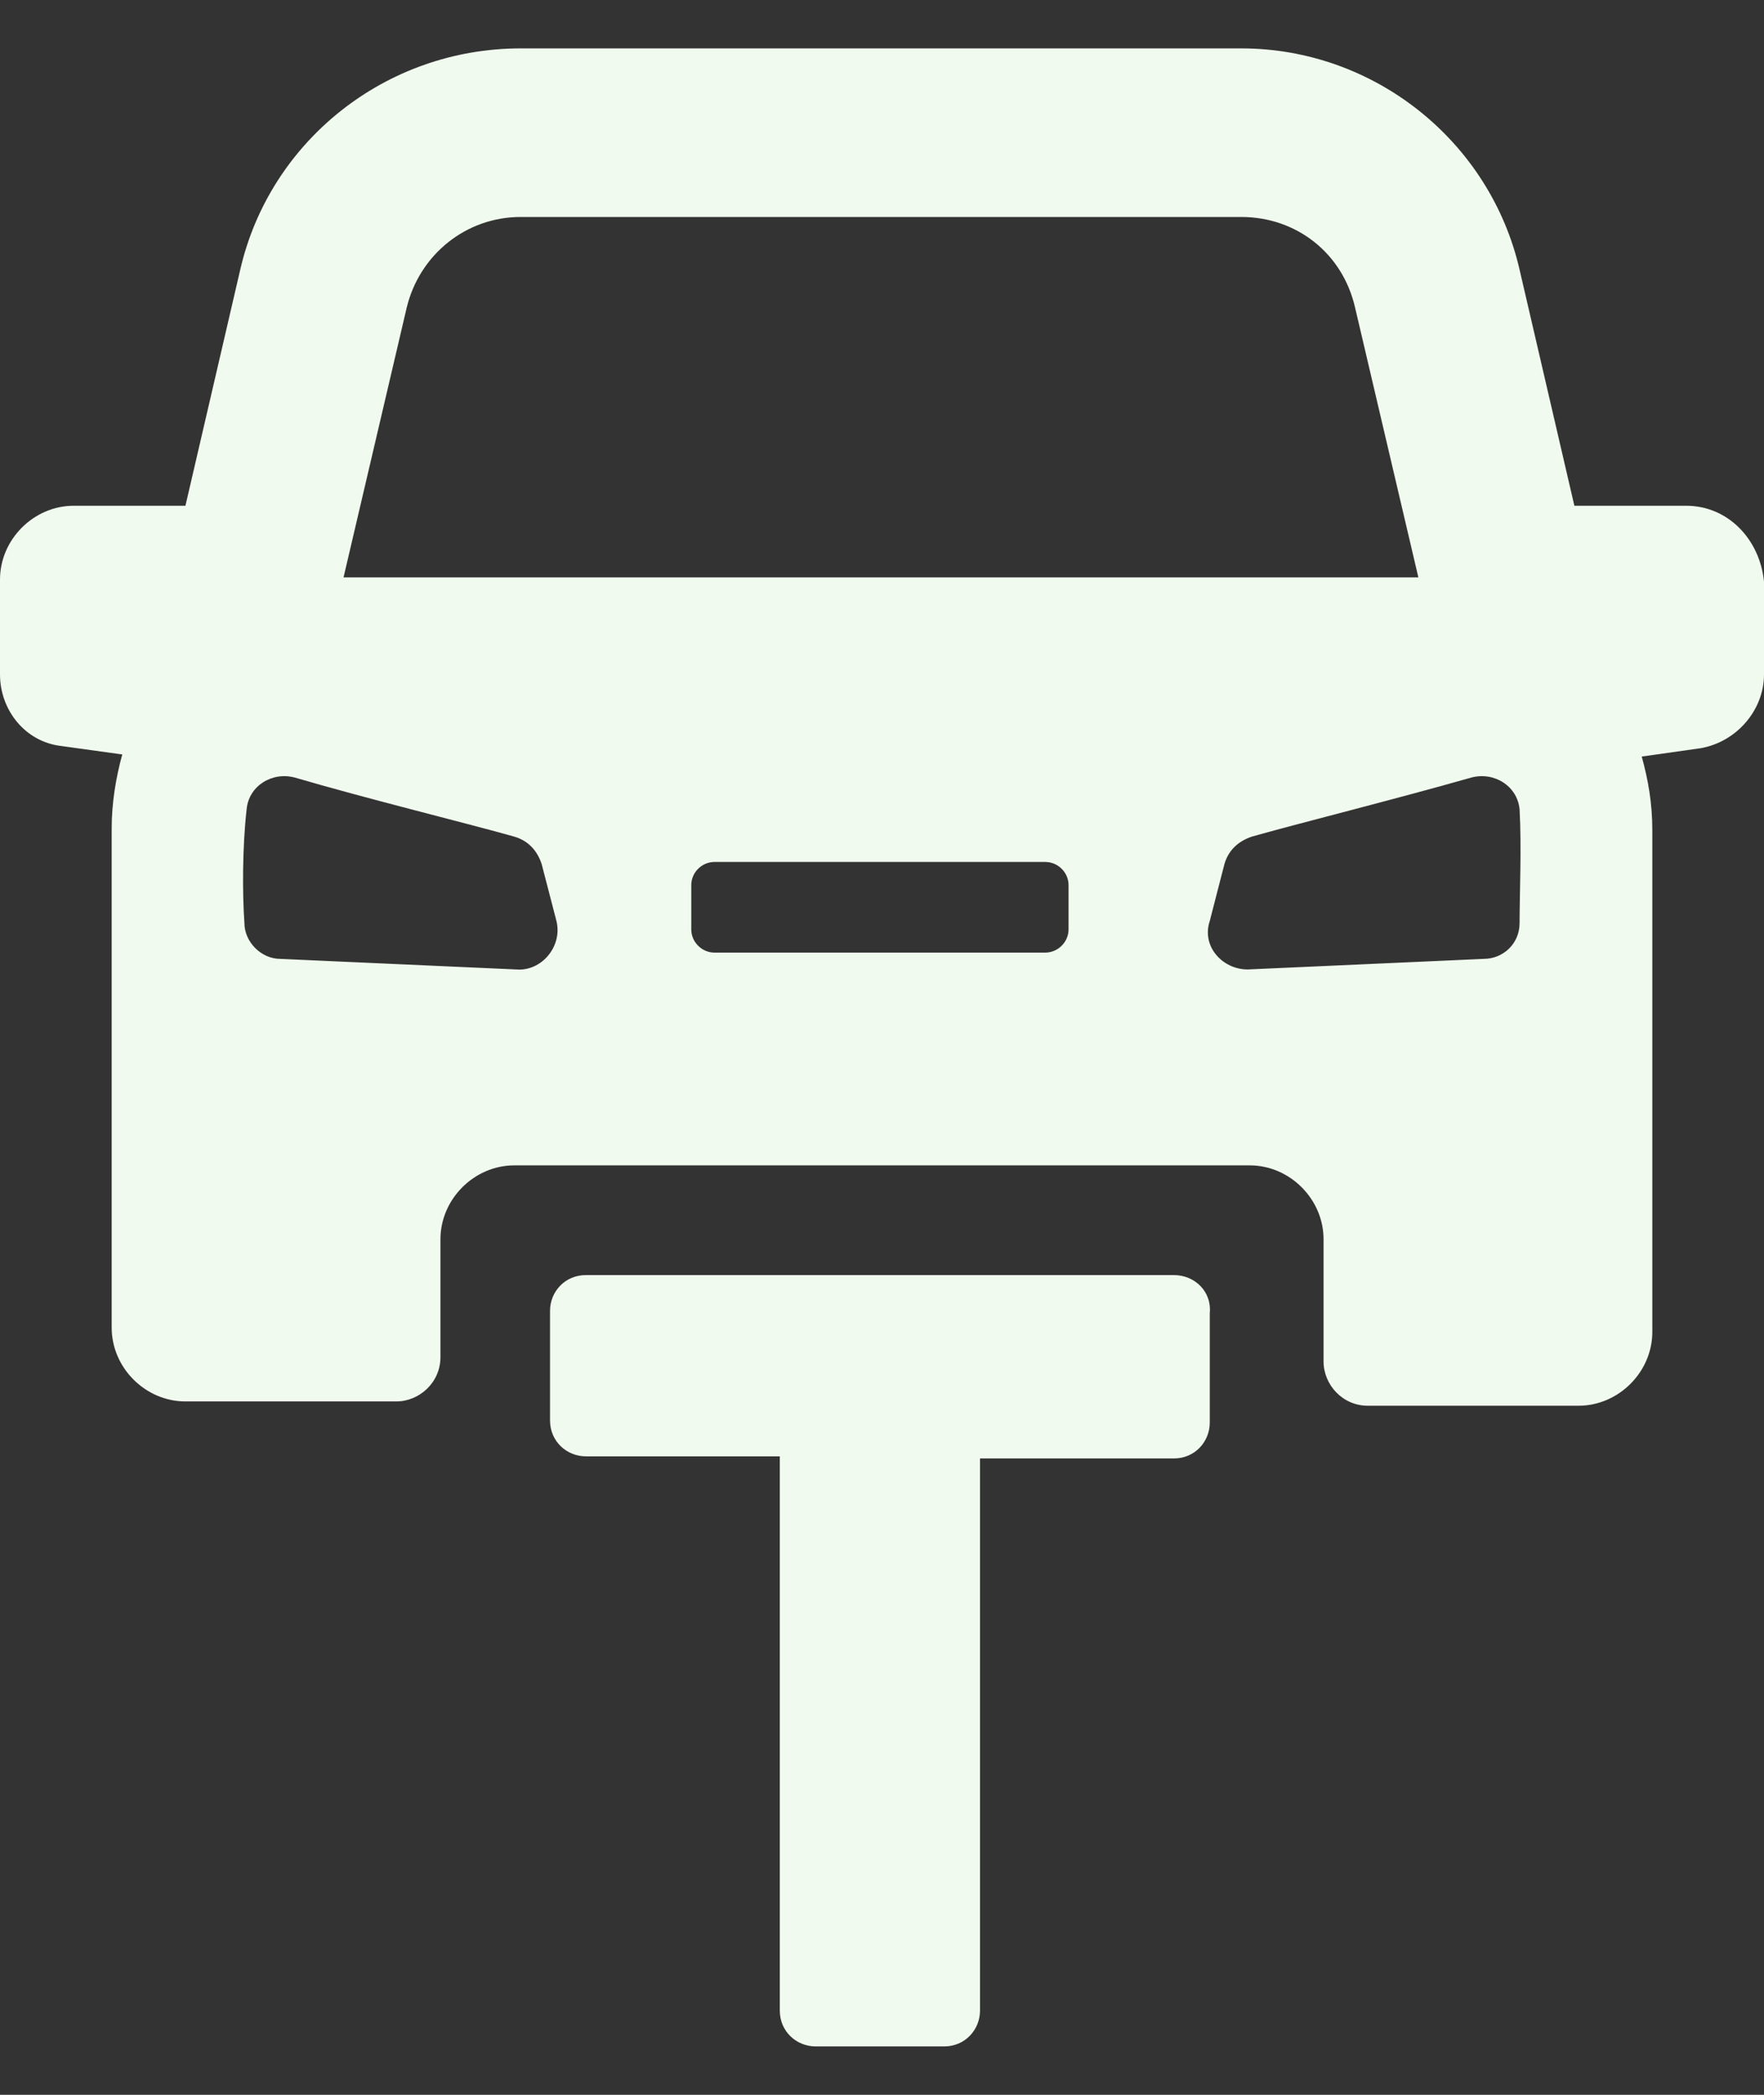 <svg width="16" height="19" viewBox="0 0 16 19" fill="none" xmlns="http://www.w3.org/2000/svg">
<rect x="0" y="0" width="16" height="19" fill="#333333" stroke="none"/>
<path d="M15.293 4.587H14.28L13.783 2.446C13.515 1.28 12.464 0.439 11.259 0.439H4.722C3.498 0.439 2.447 1.28 2.179 2.446L1.682 4.587H0.669C0.306 4.587 0 4.893 0 5.256V6.117C0 6.441 0.229 6.728 0.554 6.766L1.109 6.843C1.051 7.053 1.013 7.283 1.013 7.512V12.042C1.013 12.406 1.319 12.711 1.682 12.711H3.594C3.804 12.711 3.995 12.539 3.995 12.31V11.24C3.995 10.876 4.301 10.57 4.664 10.57H11.336C11.699 10.57 12.005 10.876 12.005 11.24V12.348C12.005 12.559 12.177 12.75 12.406 12.75H14.318C14.681 12.75 14.987 12.444 14.987 12.081V7.531C14.987 7.283 14.949 7.072 14.891 6.862L15.427 6.786C15.752 6.728 16 6.441 16 6.117V5.275C15.962 4.893 15.675 4.587 15.293 4.587ZM3.689 2.79C3.804 2.312 4.225 1.968 4.722 1.968H11.259C11.756 1.968 12.177 2.293 12.291 2.79L12.865 5.237H3.116L3.689 2.79ZM4.683 8.793L2.542 8.697C2.37 8.697 2.217 8.544 2.217 8.372C2.198 8.105 2.198 7.684 2.237 7.34C2.256 7.13 2.466 6.996 2.676 7.053C3.326 7.244 4.263 7.474 4.664 7.588C4.798 7.627 4.875 7.722 4.913 7.837L5.047 8.353C5.104 8.582 4.913 8.812 4.683 8.793ZM9.692 8.43C9.692 8.544 9.596 8.64 9.481 8.64H6.48C6.366 8.64 6.27 8.544 6.27 8.43V8.028C6.27 7.913 6.366 7.818 6.48 7.818H9.481C9.596 7.818 9.692 7.913 9.692 8.028V8.43ZM13.783 8.372C13.783 8.563 13.63 8.697 13.458 8.697L11.317 8.793C11.087 8.793 10.896 8.582 10.973 8.353L11.106 7.837C11.145 7.703 11.24 7.627 11.355 7.588C11.756 7.474 12.674 7.244 13.343 7.053C13.553 6.996 13.763 7.13 13.783 7.34C13.802 7.684 13.783 8.105 13.783 8.372Z" fill="#F1FAEE"/>
<path d="M10.648 11.565H5.314C5.123 11.565 4.989 11.717 4.989 11.889V12.884C4.989 13.075 5.142 13.209 5.314 13.209H7.073V18.236C7.073 18.427 7.226 18.561 7.398 18.561H8.564C8.755 18.561 8.889 18.408 8.889 18.236V13.228H10.648C10.839 13.228 10.973 13.075 10.973 12.903V11.909C10.992 11.717 10.839 11.565 10.648 11.565Z" fill="#F1FAEE"/>
</svg>
